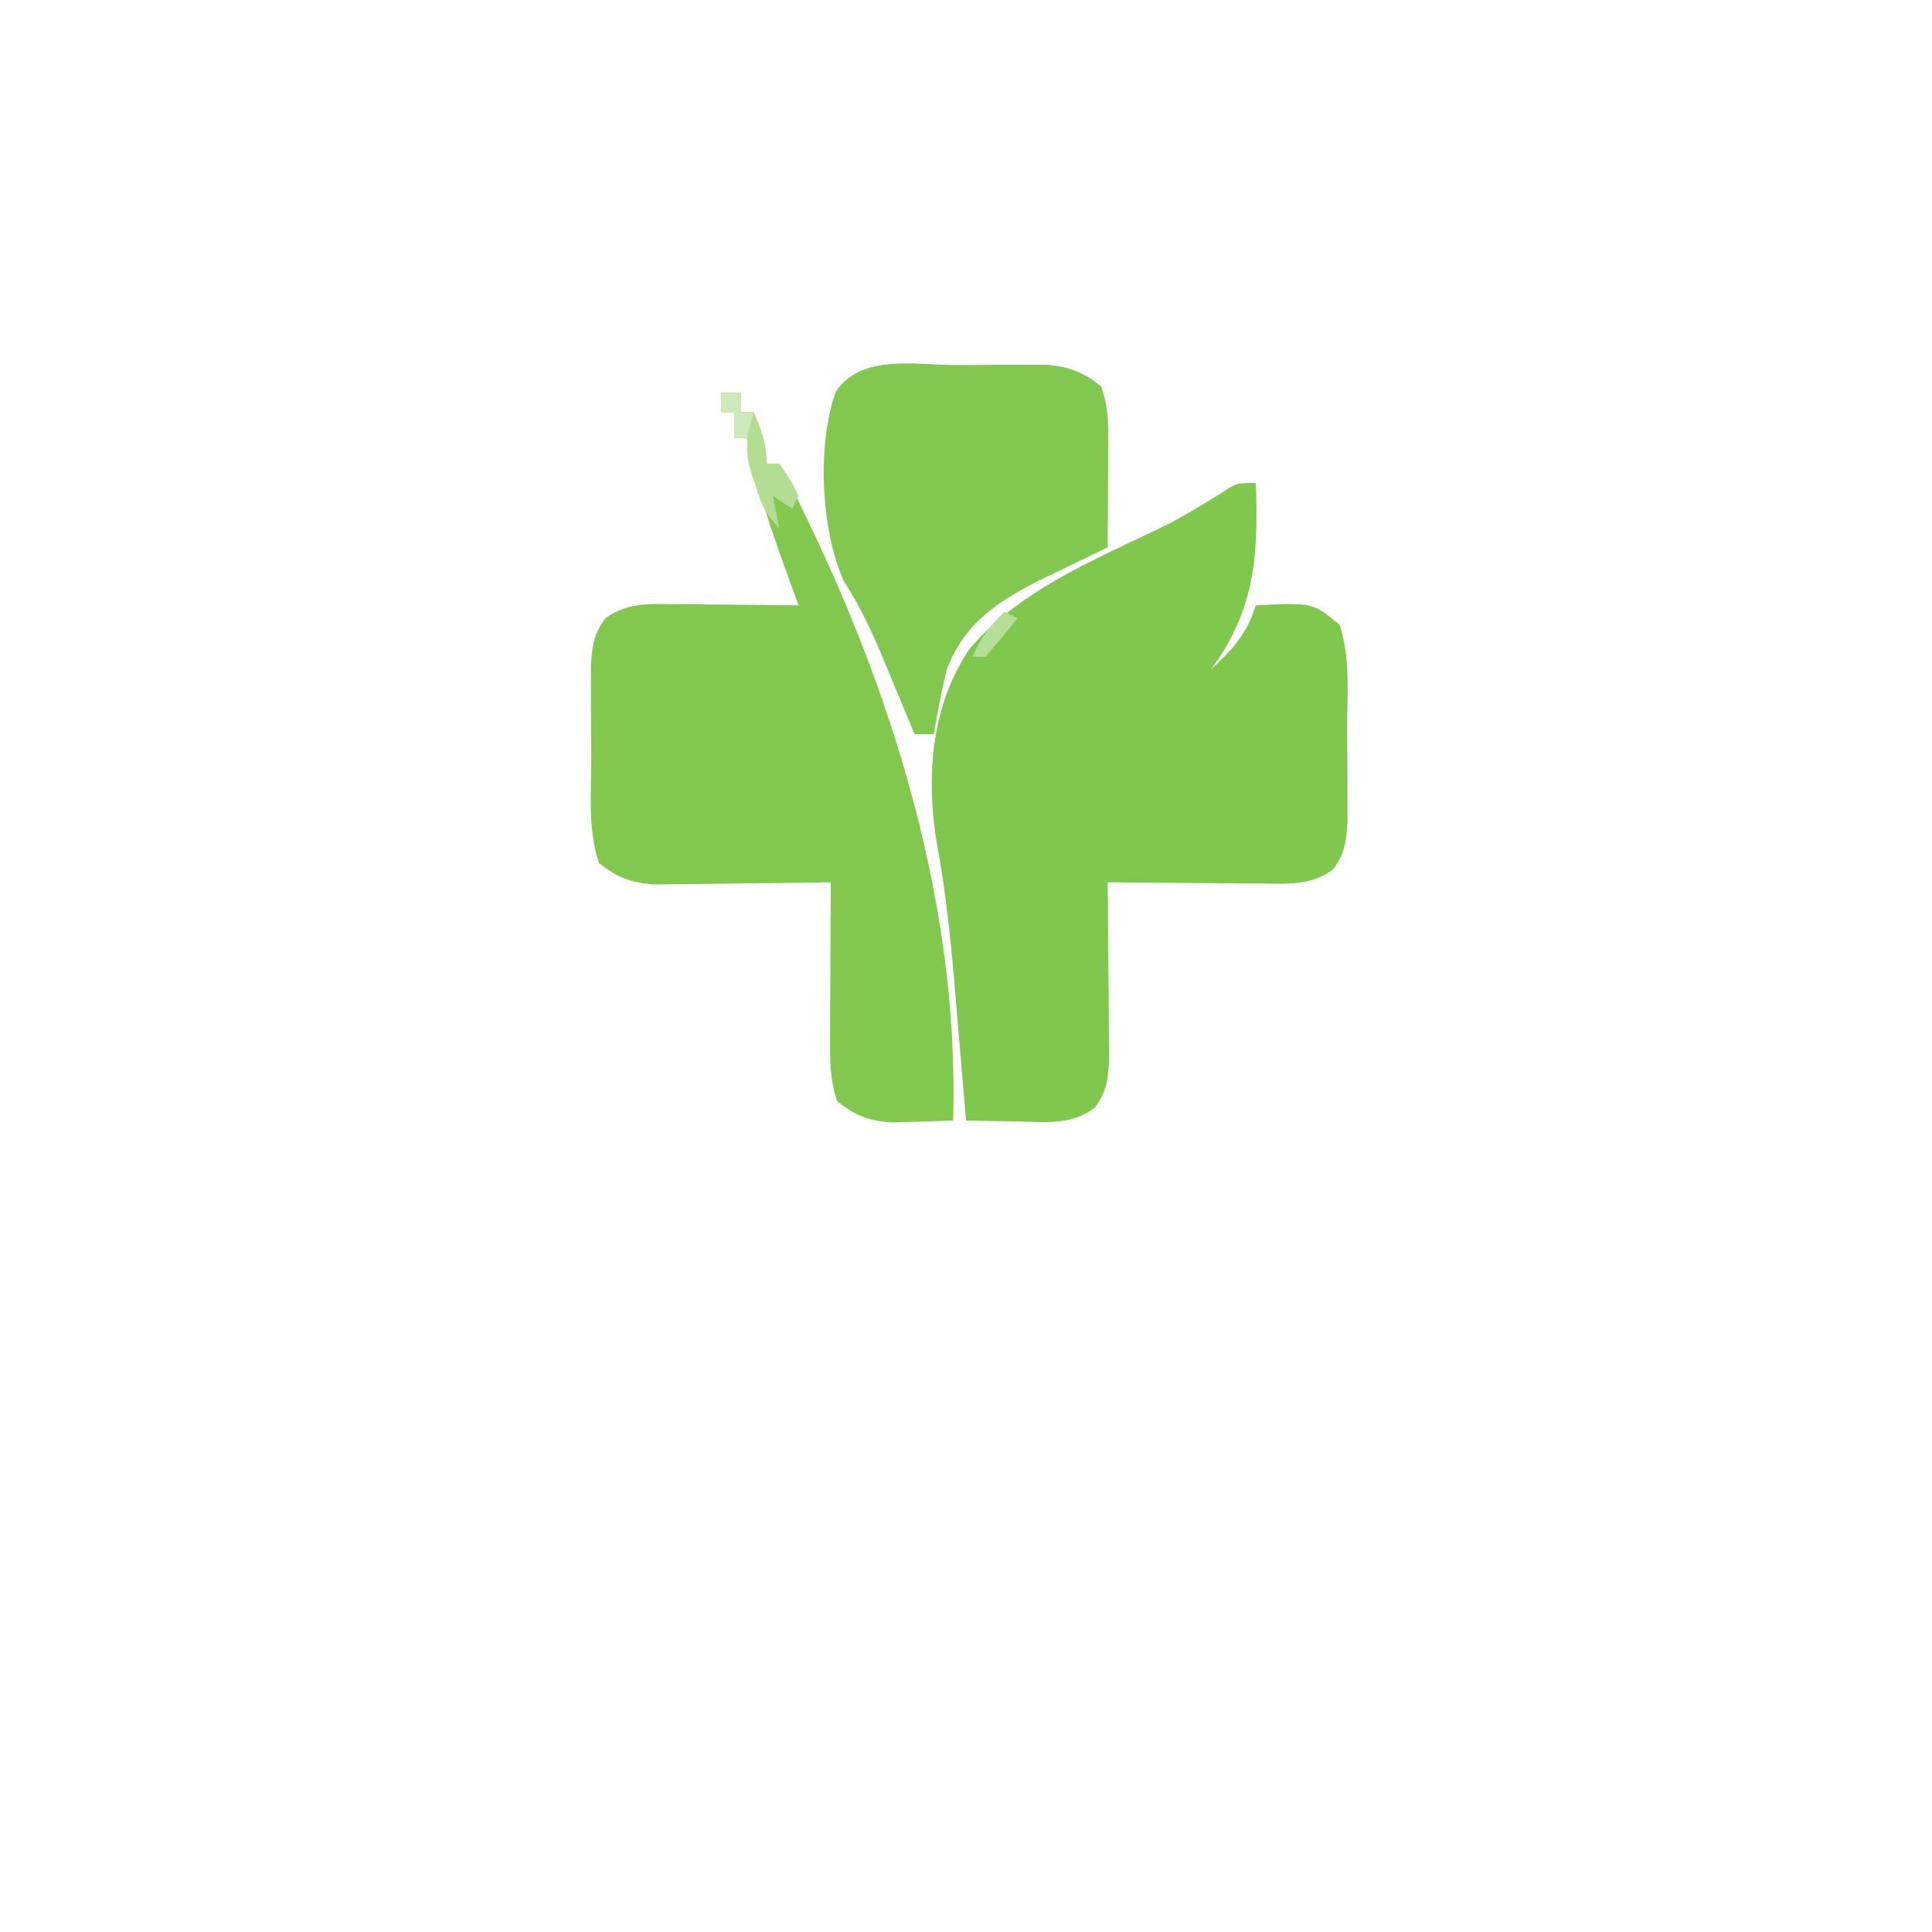 <?xml version="1.0" encoding="UTF-8"?>
<svg version="1.1" xmlns="http://www.w3.org/2000/svg" width="300" height="300">
<path d="M0 0 C0.436 11.342 -0.145 19.781 -7 29 C-3.606 25.874 -1.394 23.435 0 19 C8.787 18.553 8.787 18.553 13 22 C14.736 27.207 14.186 32.8 14.185 38.251 C14.187 40.426 14.206 42.601 14.225 44.775 C14.228 46.161 14.23 47.548 14.23 48.934 C14.235 50.192 14.239 51.451 14.243 52.748 C14.011 55.847 13.822 57.517 12 60 C8.536 62.558 5.012 62.23 0.828 62.195 C0.146 62.192 -0.537 62.19 -1.24 62.187 C-3.41 62.176 -5.58 62.15 -7.75 62.125 C-9.225 62.115 -10.701 62.106 -12.176 62.098 C-15.784 62.076 -19.392 62.041 -23 62 C-22.99 62.918 -22.979 63.836 -22.968 64.782 C-22.934 68.196 -22.909 71.611 -22.89 75.025 C-22.88 76.501 -22.866 77.977 -22.849 79.454 C-22.825 81.579 -22.813 83.703 -22.805 85.828 C-22.794 87.106 -22.784 88.384 -22.773 89.7 C-22.988 92.831 -23.154 94.5 -25 97 C-28.608 99.784 -32.91 99.225 -37.25 99.125 C-37.995 99.116 -38.74 99.107 -39.508 99.098 C-41.339 99.074 -43.169 99.038 -45 99 C-45.08 98.033 -45.161 97.066 -45.244 96.069 C-45.548 92.423 -45.859 88.778 -46.172 85.133 C-46.305 83.566 -46.437 81.999 -46.567 80.432 C-47.261 72.082 -48.028 63.836 -49.589 55.593 C-51.211 45.36 -50.378 34.501 -44.438 25.75 C-37.9 18.063 -28.709 13.589 -19.75 9.312 C-12.416 5.873 -12.416 5.873 -5.516 1.668 C-3 0 -3 0 0 0 Z " fill="#80C74D" transform="translate(195,75)"/>
<path d="M0 0 C0.99 0 1.98 0 3 0 C3 0.99 3 1.98 3 3 C3.66 3 4.32 3 5 3 C6.257 5.906 7 7.796 7 11 C7.66 11 8.32 11 9 11 C25.248 41.977 37.073 77.663 36 113 C33.938 113.082 31.875 113.139 29.812 113.188 C28.09 113.24 28.09 113.24 26.332 113.293 C22.68 112.972 20.868 112.249 18 110 C16.821 106.462 16.887 103.659 16.902 99.926 C16.904 99.242 16.905 98.558 16.907 97.854 C16.912 95.673 16.925 93.493 16.938 91.312 C16.943 89.833 16.947 88.353 16.951 86.873 C16.962 83.249 16.979 79.624 17 76 C16.087 76.016 15.174 76.031 14.234 76.048 C10.832 76.099 7.432 76.136 4.03 76.165 C2.561 76.18 1.091 76.2 -0.378 76.226 C-2.496 76.263 -4.613 76.28 -6.73 76.293 C-8.639 76.317 -8.639 76.317 -10.587 76.341 C-14.257 75.974 -16.124 75.277 -19 73 C-20.736 67.793 -20.186 62.2 -20.185 56.749 C-20.187 54.574 -20.206 52.399 -20.225 50.225 C-20.228 48.839 -20.23 47.452 -20.23 46.066 C-20.235 44.808 -20.239 43.549 -20.243 42.252 C-20.011 39.153 -19.822 37.483 -18 35 C-14.753 32.697 -11.821 32.766 -7.922 32.805 C-6.182 32.814 -6.182 32.814 -4.406 32.824 C-3.2 32.841 -1.993 32.858 -0.75 32.875 C1.083 32.889 1.083 32.889 2.953 32.902 C5.969 32.926 8.984 32.959 12 33 C11.59 31.877 11.18 30.754 10.758 29.598 C8.059 22.129 5.425 14.836 4 7 C3.34 7 2.68 7 2 7 C2 5.68 2 4.36 2 3 C1.34 3 0.68 3 0 3 C0 2.01 0 1.02 0 0 Z " fill="#82C84F" transform="translate(112,61)"/>
<path d="M0 0 C2.155 0.003 4.309 -0.02 6.465 -0.046 C7.843 -0.048 9.221 -0.049 10.599 -0.048 C11.846 -0.051 13.094 -0.054 14.378 -0.057 C17.995 0.345 19.883 1.078 22.728 3.316 C23.728 6.316 23.844 8.29 23.826 11.421 C23.823 12.404 23.819 13.387 23.816 14.4 C23.804 15.936 23.804 15.936 23.791 17.503 C23.786 18.539 23.782 19.575 23.777 20.642 C23.765 23.2 23.749 25.758 23.728 28.316 C22.643 28.835 21.557 29.355 20.439 29.89 C18.994 30.594 17.548 31.298 16.103 32.003 C15.39 32.343 14.678 32.683 13.943 33.032 C7.098 36.392 1.533 39.883 -1.272 47.316 C-2.062 50.631 -2.707 53.955 -3.272 57.316 C-4.262 57.316 -5.252 57.316 -6.272 57.316 C-6.488 56.792 -6.704 56.269 -6.927 55.73 C-7.57 54.176 -8.216 52.623 -8.864 51.07 C-9.6 49.304 -10.331 47.536 -11.059 45.766 C-12.864 41.429 -14.717 37.457 -17.272 33.503 C-20.798 25.561 -21.437 12.415 -18.499 4.137 C-14.542 -1.737 -6.274 -0.019 0 0 Z " fill="#82C850" transform="translate(148.272,56.684)"/>
<path d="M0 0 C0.99 0 1.98 0 3 0 C3 0.99 3 1.98 3 3 C3.66 3 4.32 3 5 3 C6.257 5.906 7 7.796 7 11 C7.66 11 8.32 11 9 11 C10.688 13.375 10.688 13.375 12 16 C11.67 16.66 11.34 17.32 11 18 C10.01 17.34 9.02 16.68 8 16 C8.33 17.65 8.66 19.3 9 21 C6.814 18.814 6.317 17.461 5.375 14.562 C5.115 13.78 4.854 12.998 4.586 12.191 C4 10 4 10 4 7 C3.34 7 2.68 7 2 7 C2 5.68 2 4.36 2 3 C1.34 3 0.68 3 0 3 C0 2.01 0 1.02 0 0 Z " fill="#B2DD93" transform="translate(112,61)"/>
<path d="M0 0 C0.99 0 1.98 0 3 0 C3 0.99 3 1.98 3 3 C3.66 3 4.32 3 5 3 C4.67 4.32 4.34 5.64 4 7 C3.34 7 2.68 7 2 7 C2 5.68 2 4.36 2 3 C1.34 3 0.68 3 0 3 C0 2.01 0 1.02 0 0 Z " fill="#CDE8B9" transform="translate(112,61)"/>
<path d="M0 0 C0.66 0.33 1.32 0.66 2 1 C0.384 3.041 -1.286 5.041 -3 7 C-3.66 7 -4.32 7 -5 7 C-3.707 4.116 -2.341 2.128 0 0 Z " fill="#B5DE97" transform="translate(156,95)"/>
</svg>
